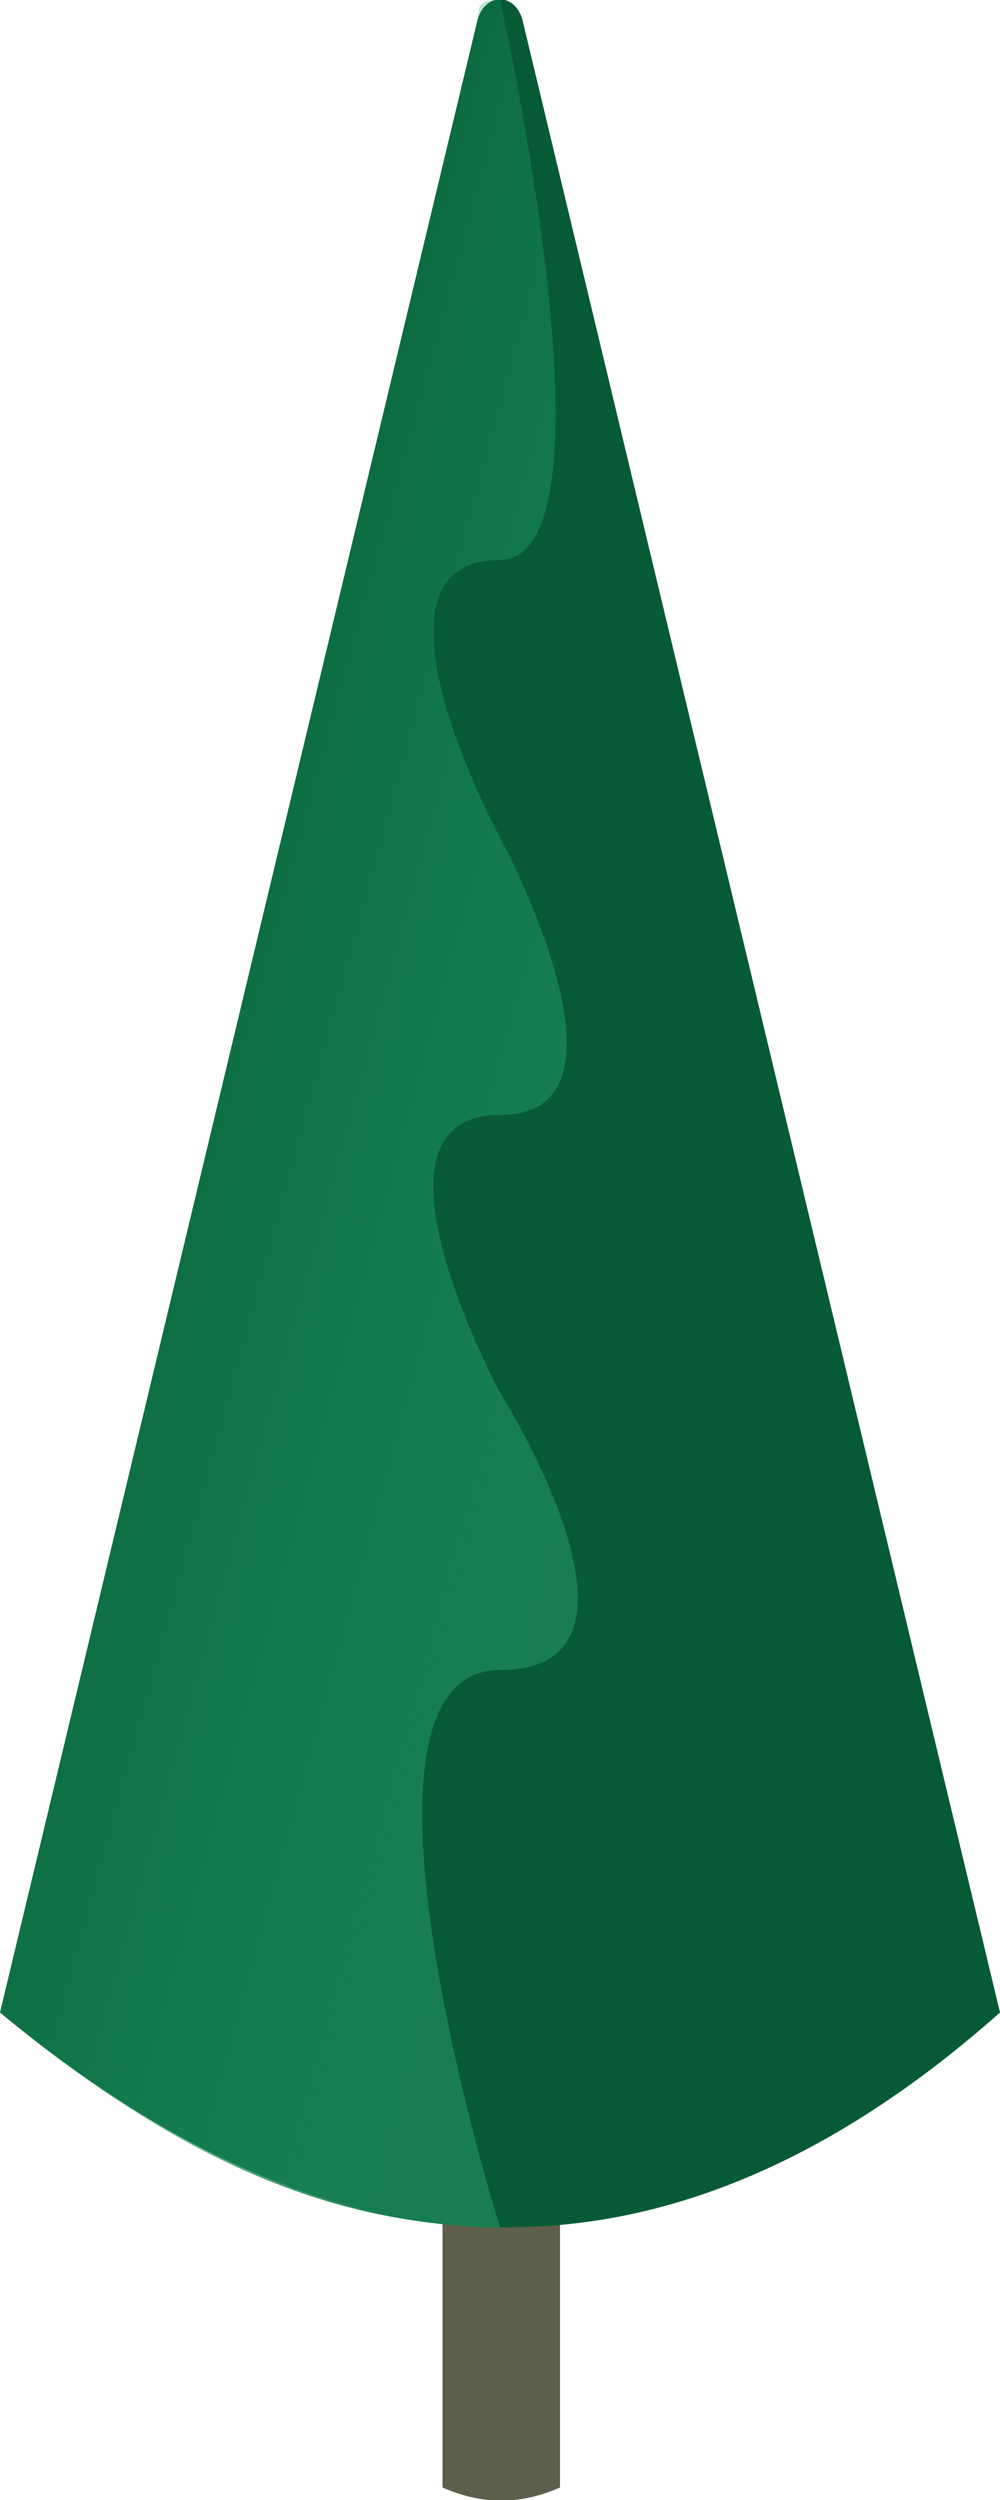 <?xml version="1.0" encoding="utf-8"?>
<!-- Generator: Adobe Illustrator 19.1.0, SVG Export Plug-In . SVG Version: 6.00 Build 0)  -->
<svg version="1.1" id="tree" xmlns="http://www.w3.org/2000/svg" xmlns:xlink="http://www.w3.org/1999/xlink" x="0px" y="0px"
	 viewBox="0 0 40 100" style="enable-background:new 0 0 40 100;" xml:space="preserve">
<style type="text/css">
	.st0{fill:#5E5E4D;}
	.st1{fill:#075B34;}
	.st2{fill:url(#tree-grad_1_);}
</style>
<path id="stump" class="st0" d="M22.4,99.5c-1.6,0.7-3.1,0.7-4.7,0l0-15.3h4.7L22.4,99.5z"/>
<path id="tree-back" class="st1" d="M0,80.5L19.1,0.8c0.3-1.1,1.5-1.1,1.8,0L40,80.5C27.5,91.6,14.2,92.3,0,80.5z"/>
<linearGradient id="tree-grad_1_" gradientUnits="userSpaceOnUse" x1="1.337" y1="39.868" x2="27.061" y2="46.906">
	<stop  offset="0" style="stop-color:#1DA768;stop-opacity:0"/>
	<stop  offset="1" style="stop-color:#187E4F"/>
</linearGradient>
<path id="tree-grad" class="st2" d="M20,0c-1,0-0.8,0.3-0.9,0.8L0,80.5c6.9,5.7,13,8.5,20,8.6c0,0-7-22.3,0-22.3s0-11.1,0-11.1
	s-6-11.1,0-11.1s0-11.1,0-11.1s-6-11.1,0-11.1C25,22.3,20,0,20,0z"/>
</svg>
